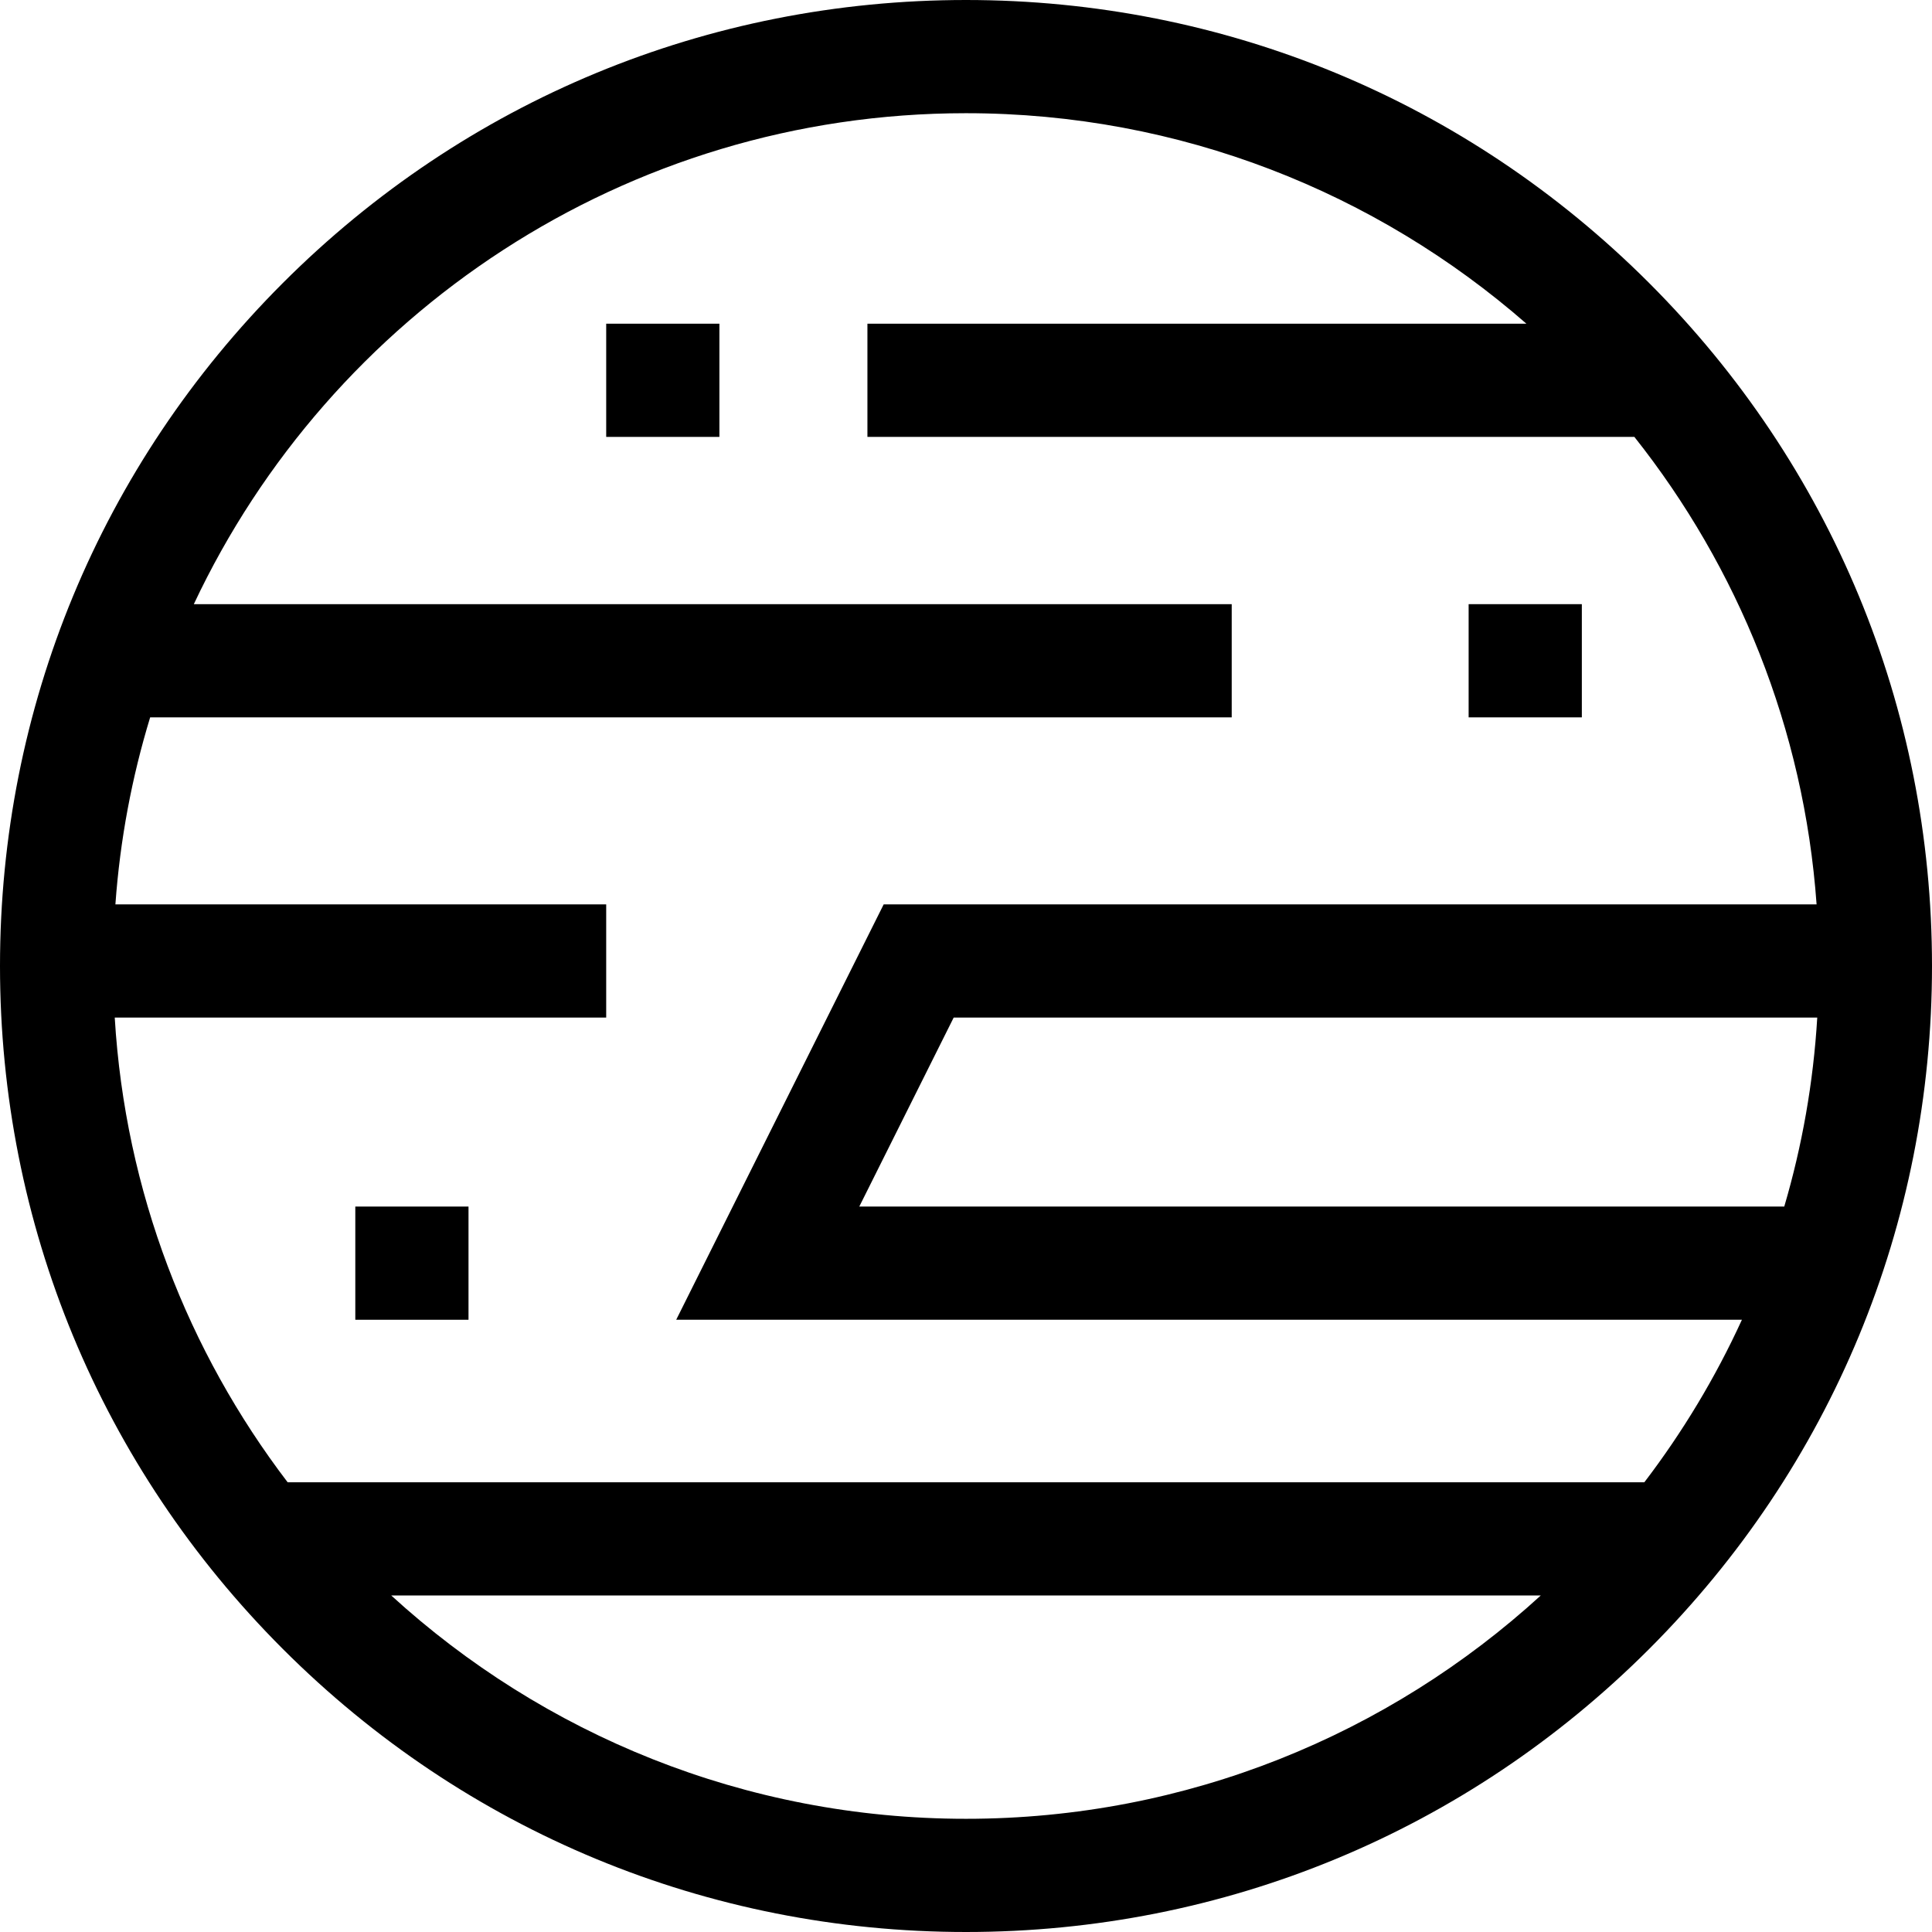 <svg id="Capa_1" enable-background="new 0 0 512 512" height="512" viewBox="0 0 512 512" width="512" xmlns="http://www.w3.org/2000/svg"><g><path d="m437.02 74.98c-48.353-48.351-112.64-74.98-181.02-74.98s-132.667 26.629-181.02 74.98c-48.351 48.353-74.98 112.64-74.98 181.02s26.629 132.667 74.98 181.02c48.353 48.351 112.64 74.98 181.02 74.98s132.667-26.629 181.02-74.98c48.351-48.353 74.98-112.64 74.98-181.02s-26.629-132.667-74.98-181.02zm-181.02-44.98c56.798 0 108.769 21.061 148.514 55.783h-174.637v30h203.249c27.414 34.557 44.947 77.288 48.29 123.885h-247.231l-54.982 110.082h282.424c-7.026 15.351-15.723 29.784-25.855 43.065h-359.544c-26.403-34.61-43.055-77.038-45.819-123.147h130.241v-30h-130.066c1.228-17.112 4.369-33.703 9.211-49.559h286.623v-30h-275.052c36.137-76.81 114.278-130.109 204.634-130.109zm225.591 239.668c-1.036 17.284-4.023 34.051-8.744 50.082h-245.126l25.015-50.082zm-377.912 153.147h304.643c-40.206 36.744-93.693 59.185-152.322 59.185s-112.116-22.441-152.321-59.185z"/><path d="m389.203 160.109h29.999v30h-29.999z"/><path d="m160.65 85.783h29.999v30h-29.999z"/><path d="m94.16 319.75h29.999v30h-29.999z"/></g></svg>